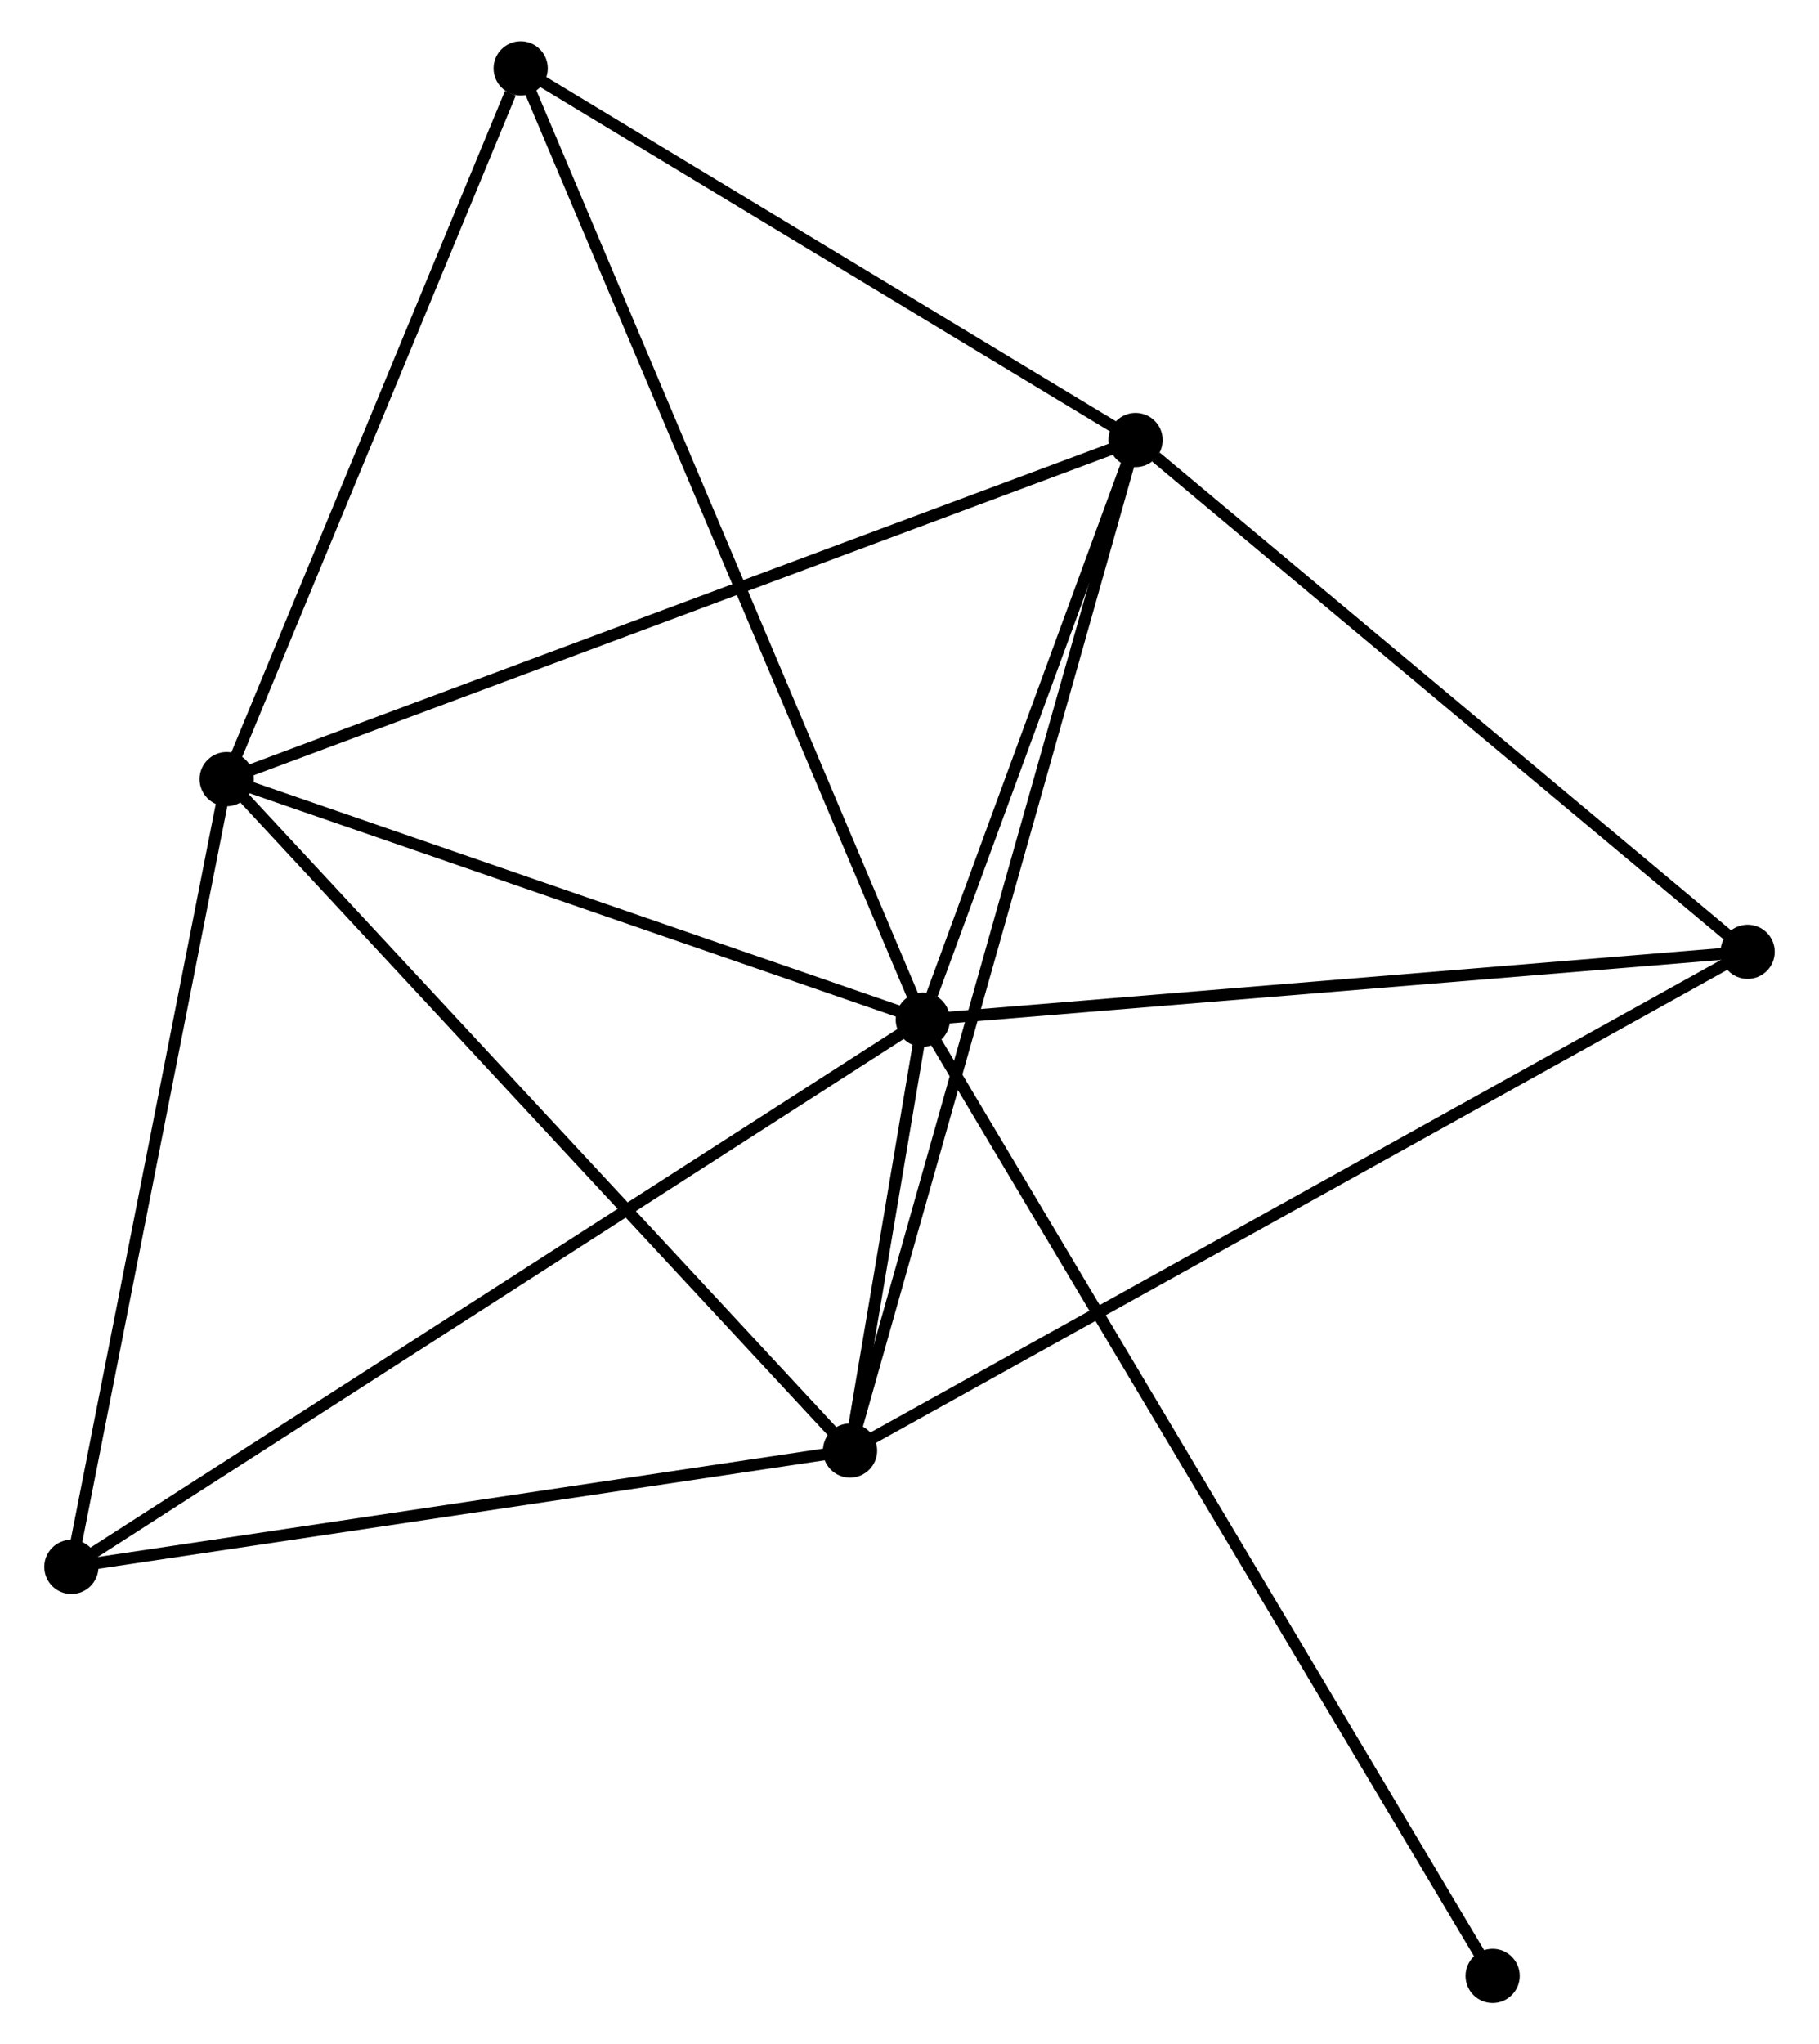 <?xml version="1.0" encoding="UTF-8" standalone="no"?>
<!DOCTYPE svg PUBLIC "-//W3C//DTD SVG 1.1//EN"
 "http://www.w3.org/Graphics/SVG/1.1/DTD/svg11.dtd">
<!-- Generated by graphviz version 2.36.0 (20140111.2315)
 -->
<!-- Title: %3 Pages: 1 -->
<svg width="154pt" height="173pt"
 viewBox="0.00 0.00 153.85 173.41" xmlns="http://www.w3.org/2000/svg" xmlns:xlink="http://www.w3.org/1999/xlink">
<g id="graph0" class="graph" transform="scale(1 1) rotate(0) translate(4 169.408)">
<title>%3</title>
<!-- 0 -->
<g id="node1" class="node"><title>0</title>
<ellipse fill="black" stroke="black" cx="74.055" cy="-82.912" rx="1.8" ry="1.8"/>
</g>
<!-- 1 -->
<g id="node2" class="node"><title>1</title>
<ellipse fill="black" stroke="black" cx="92.109" cy="-132.084" rx="1.8" ry="1.8"/>
</g>
<!-- 0&#45;&#45;1 -->
<g id="edge1" class="edge"><title>0&#45;&#45;1</title>
<path fill="none" stroke="black" d="M74.831,-85.025C77.8,-93.113 88.426,-122.054 91.356,-130.034"/>
</g>
<!-- 2 -->
<g id="node3" class="node"><title>2</title>
<ellipse fill="black" stroke="black" cx="67.879" cy="-46.366" rx="1.8" ry="1.8"/>
</g>
<!-- 0&#45;&#45;2 -->
<g id="edge2" class="edge"><title>0&#45;&#45;2</title>
<path fill="none" stroke="black" d="M73.723,-80.947C72.64,-74.542 69.224,-54.327 68.183,-48.166"/>
</g>
<!-- 3 -->
<g id="node4" class="node"><title>3</title>
<ellipse fill="black" stroke="black" cx="14.978" cy="-103.319" rx="1.8" ry="1.8"/>
</g>
<!-- 0&#45;&#45;3 -->
<g id="edge3" class="edge"><title>0&#45;&#45;3</title>
<path fill="none" stroke="black" d="M72.35,-83.501C63.875,-86.429 26.306,-99.406 17.046,-102.605"/>
</g>
<!-- 4 -->
<g id="node5" class="node"><title>4</title>
<ellipse fill="black" stroke="black" cx="144.051" cy="-88.67" rx="1.8" ry="1.8"/>
</g>
<!-- 0&#45;&#45;4 -->
<g id="edge4" class="edge"><title>0&#45;&#45;4</title>
<path fill="none" stroke="black" d="M76.074,-83.078C86.295,-83.919 132.23,-87.698 142.156,-88.514"/>
</g>
<!-- 5 -->
<g id="node6" class="node"><title>5</title>
<ellipse fill="black" stroke="black" cx="39.928" cy="-163.608" rx="1.8" ry="1.8"/>
</g>
<!-- 0&#45;&#45;5 -->
<g id="edge5" class="edge"><title>0&#45;&#45;5</title>
<path fill="none" stroke="black" d="M73.342,-84.598C68.901,-95.099 45.066,-151.457 40.636,-161.932"/>
</g>
<!-- 6 -->
<g id="node7" class="node"><title>6</title>
<ellipse fill="black" stroke="black" cx="1.8" cy="-36.497" rx="1.8" ry="1.8"/>
</g>
<!-- 0&#45;&#45;6 -->
<g id="edge6" class="edge"><title>0&#45;&#45;6</title>
<path fill="none" stroke="black" d="M72.269,-81.765C62.272,-75.343 13.357,-43.92 3.524,-37.604"/>
</g>
<!-- 7 -->
<g id="node8" class="node"><title>7</title>
<ellipse fill="black" stroke="black" cx="122.411" cy="-1.8" rx="1.8" ry="1.8"/>
</g>
<!-- 0&#45;&#45;7 -->
<g id="edge7" class="edge"><title>0&#45;&#45;7</title>
<path fill="none" stroke="black" d="M75.065,-81.218C81.358,-70.662 115.129,-14.014 121.406,-3.485"/>
</g>
<!-- 1&#45;&#45;2 -->
<g id="edge8" class="edge"><title>1&#45;&#45;2</title>
<path fill="none" stroke="black" d="M91.603,-130.294C88.45,-119.138 71.527,-59.273 68.382,-48.147"/>
</g>
<!-- 1&#45;&#45;3 -->
<g id="edge9" class="edge"><title>1&#45;&#45;3</title>
<path fill="none" stroke="black" d="M90.202,-131.373C79.531,-127.393 27.314,-107.92 16.818,-104.006"/>
</g>
<!-- 1&#45;&#45;4 -->
<g id="edge10" class="edge"><title>1&#45;&#45;4</title>
<path fill="none" stroke="black" d="M93.837,-130.639C101.864,-123.93 135.423,-95.881 142.668,-89.826"/>
</g>
<!-- 1&#45;&#45;5 -->
<g id="edge11" class="edge"><title>1&#45;&#45;5</title>
<path fill="none" stroke="black" d="M90.373,-133.133C82.45,-137.919 49.77,-157.662 41.724,-162.523"/>
</g>
<!-- 2&#45;&#45;3 -->
<g id="edge12" class="edge"><title>2&#45;&#45;3</title>
<path fill="none" stroke="black" d="M66.571,-47.774C59.316,-55.585 24.06,-93.542 16.434,-101.752"/>
</g>
<!-- 2&#45;&#45;4 -->
<g id="edge13" class="edge"><title>2&#45;&#45;4</title>
<path fill="none" stroke="black" d="M69.47,-47.25C79.383,-52.755 132.581,-82.3 142.468,-87.791"/>
</g>
<!-- 2&#45;&#45;6 -->
<g id="edge14" class="edge"><title>2&#45;&#45;6</title>
<path fill="none" stroke="black" d="M65.972,-46.081C56.323,-44.64 12.959,-38.163 3.589,-36.764"/>
</g>
<!-- 3&#45;&#45;5 -->
<g id="edge15" class="edge"><title>3&#45;&#45;5</title>
<path fill="none" stroke="black" d="M15.698,-105.059C19.277,-113.708 35.144,-152.048 39.054,-161.498"/>
</g>
<!-- 3&#45;&#45;6 -->
<g id="edge16" class="edge"><title>3&#45;&#45;6</title>
<path fill="none" stroke="black" d="M14.598,-101.392C12.673,-91.634 4.025,-47.782 2.157,-38.306"/>
</g>
</g>
</svg>
